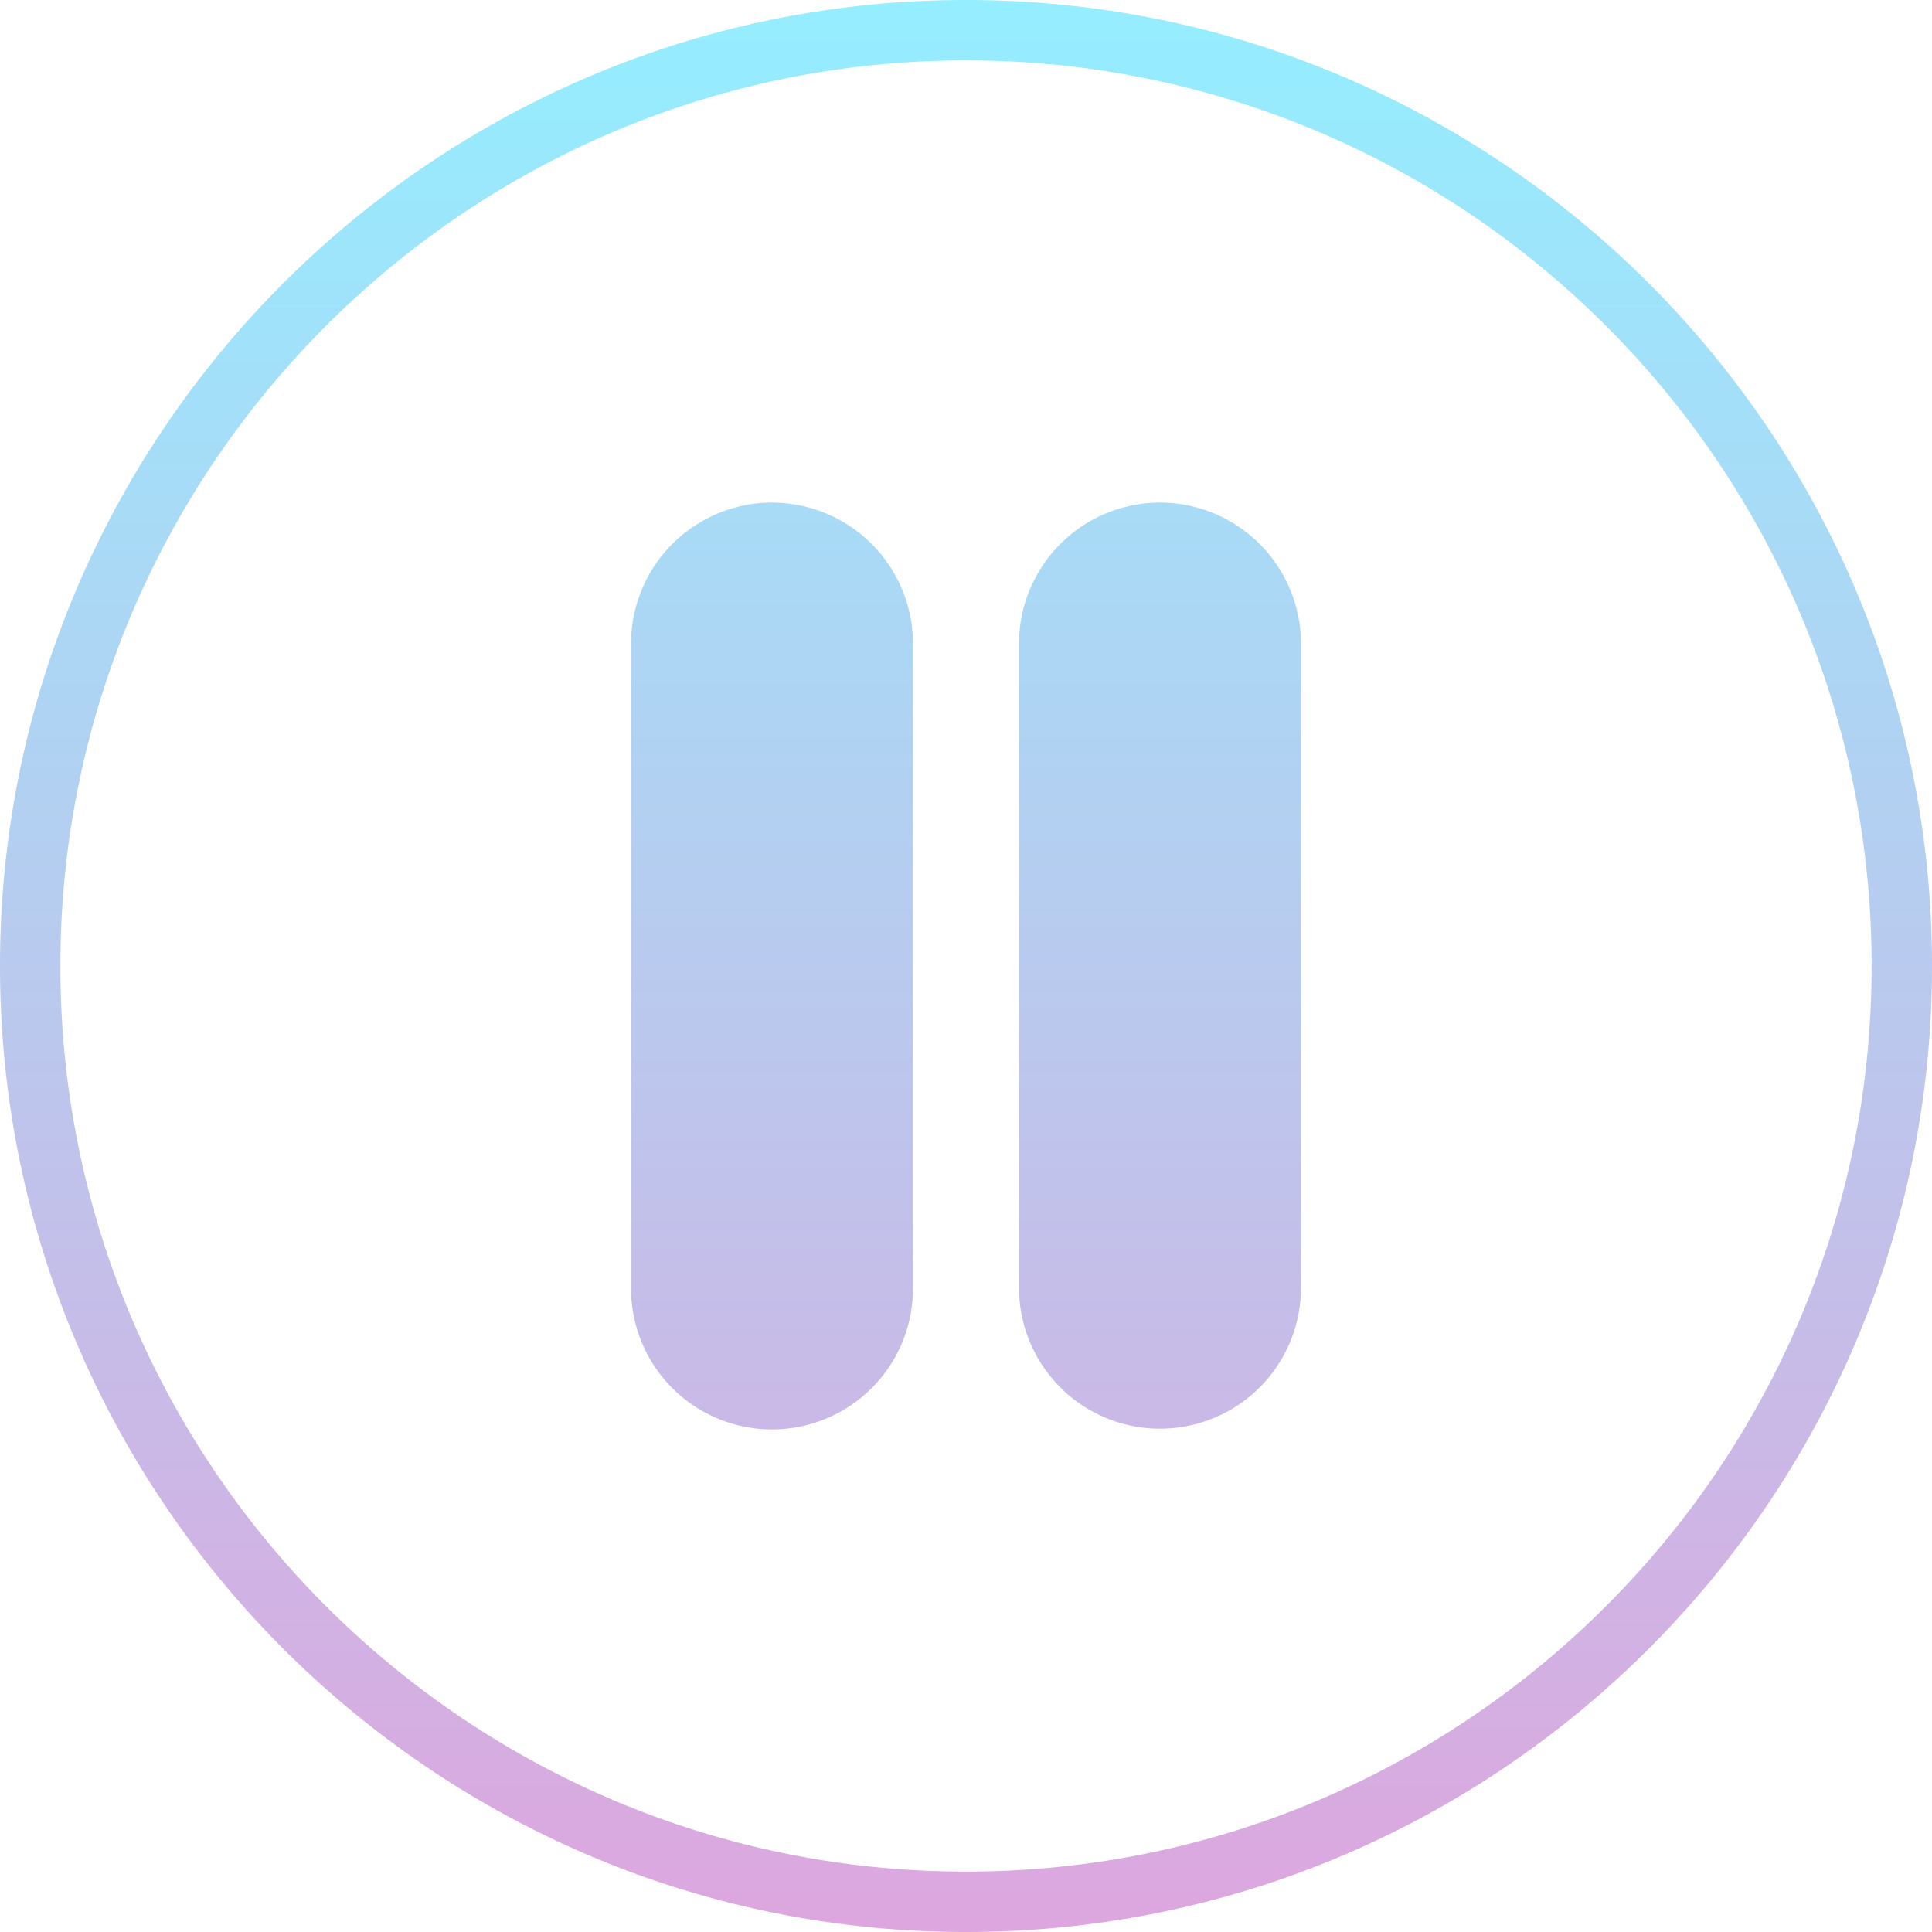 <svg xmlns="http://www.w3.org/2000/svg" xmlns:xlink="http://www.w3.org/1999/xlink"  version="1.1" width="512" height="512" x="0" y="0" viewBox="0 0 512 512" style="enable-background:new 0 0 512 512" xml:space="preserve"><g><linearGradient id="GradientFill_1" gradientUnits="userSpaceOnUse" x1="255.998" x2="255.999" y1="512.003"><stop stop-opacity="1" stop-color="#dda6de" offset="0"/><stop stop-opacity="1" stop-color="#94eeff" offset="1"/></linearGradient><path d="m204.589 133.193a37.4 37.4 0 0 0 -37.36 37.36v170.9a37.36 37.36 0 0 0 74.72 0v-170.9a37.405 37.405 0 0 0 -37.36-37.36zm102.82 0a37.406 37.406 0 0 0 -37.361 37.36v170.9a37.361 37.361 0 0 0 74.721 0v-170.9a37.406 37.406 0 0 0 -37.36-37.36zm-51.409 362.807c-132.34 0-240-107.66-240-240s107.66-240 240-240 240 107.66 240 240-107.662 240-240 240zm0-496c141.16 0 256 114.845 256 256s-114.84 256-256 256-256-114.837-256-256 114.838-256 256-256z" fill="url(#GradientFill_1)" fill-rule="evenodd" data-original="url(#GradientFill_1)"/></g></svg>